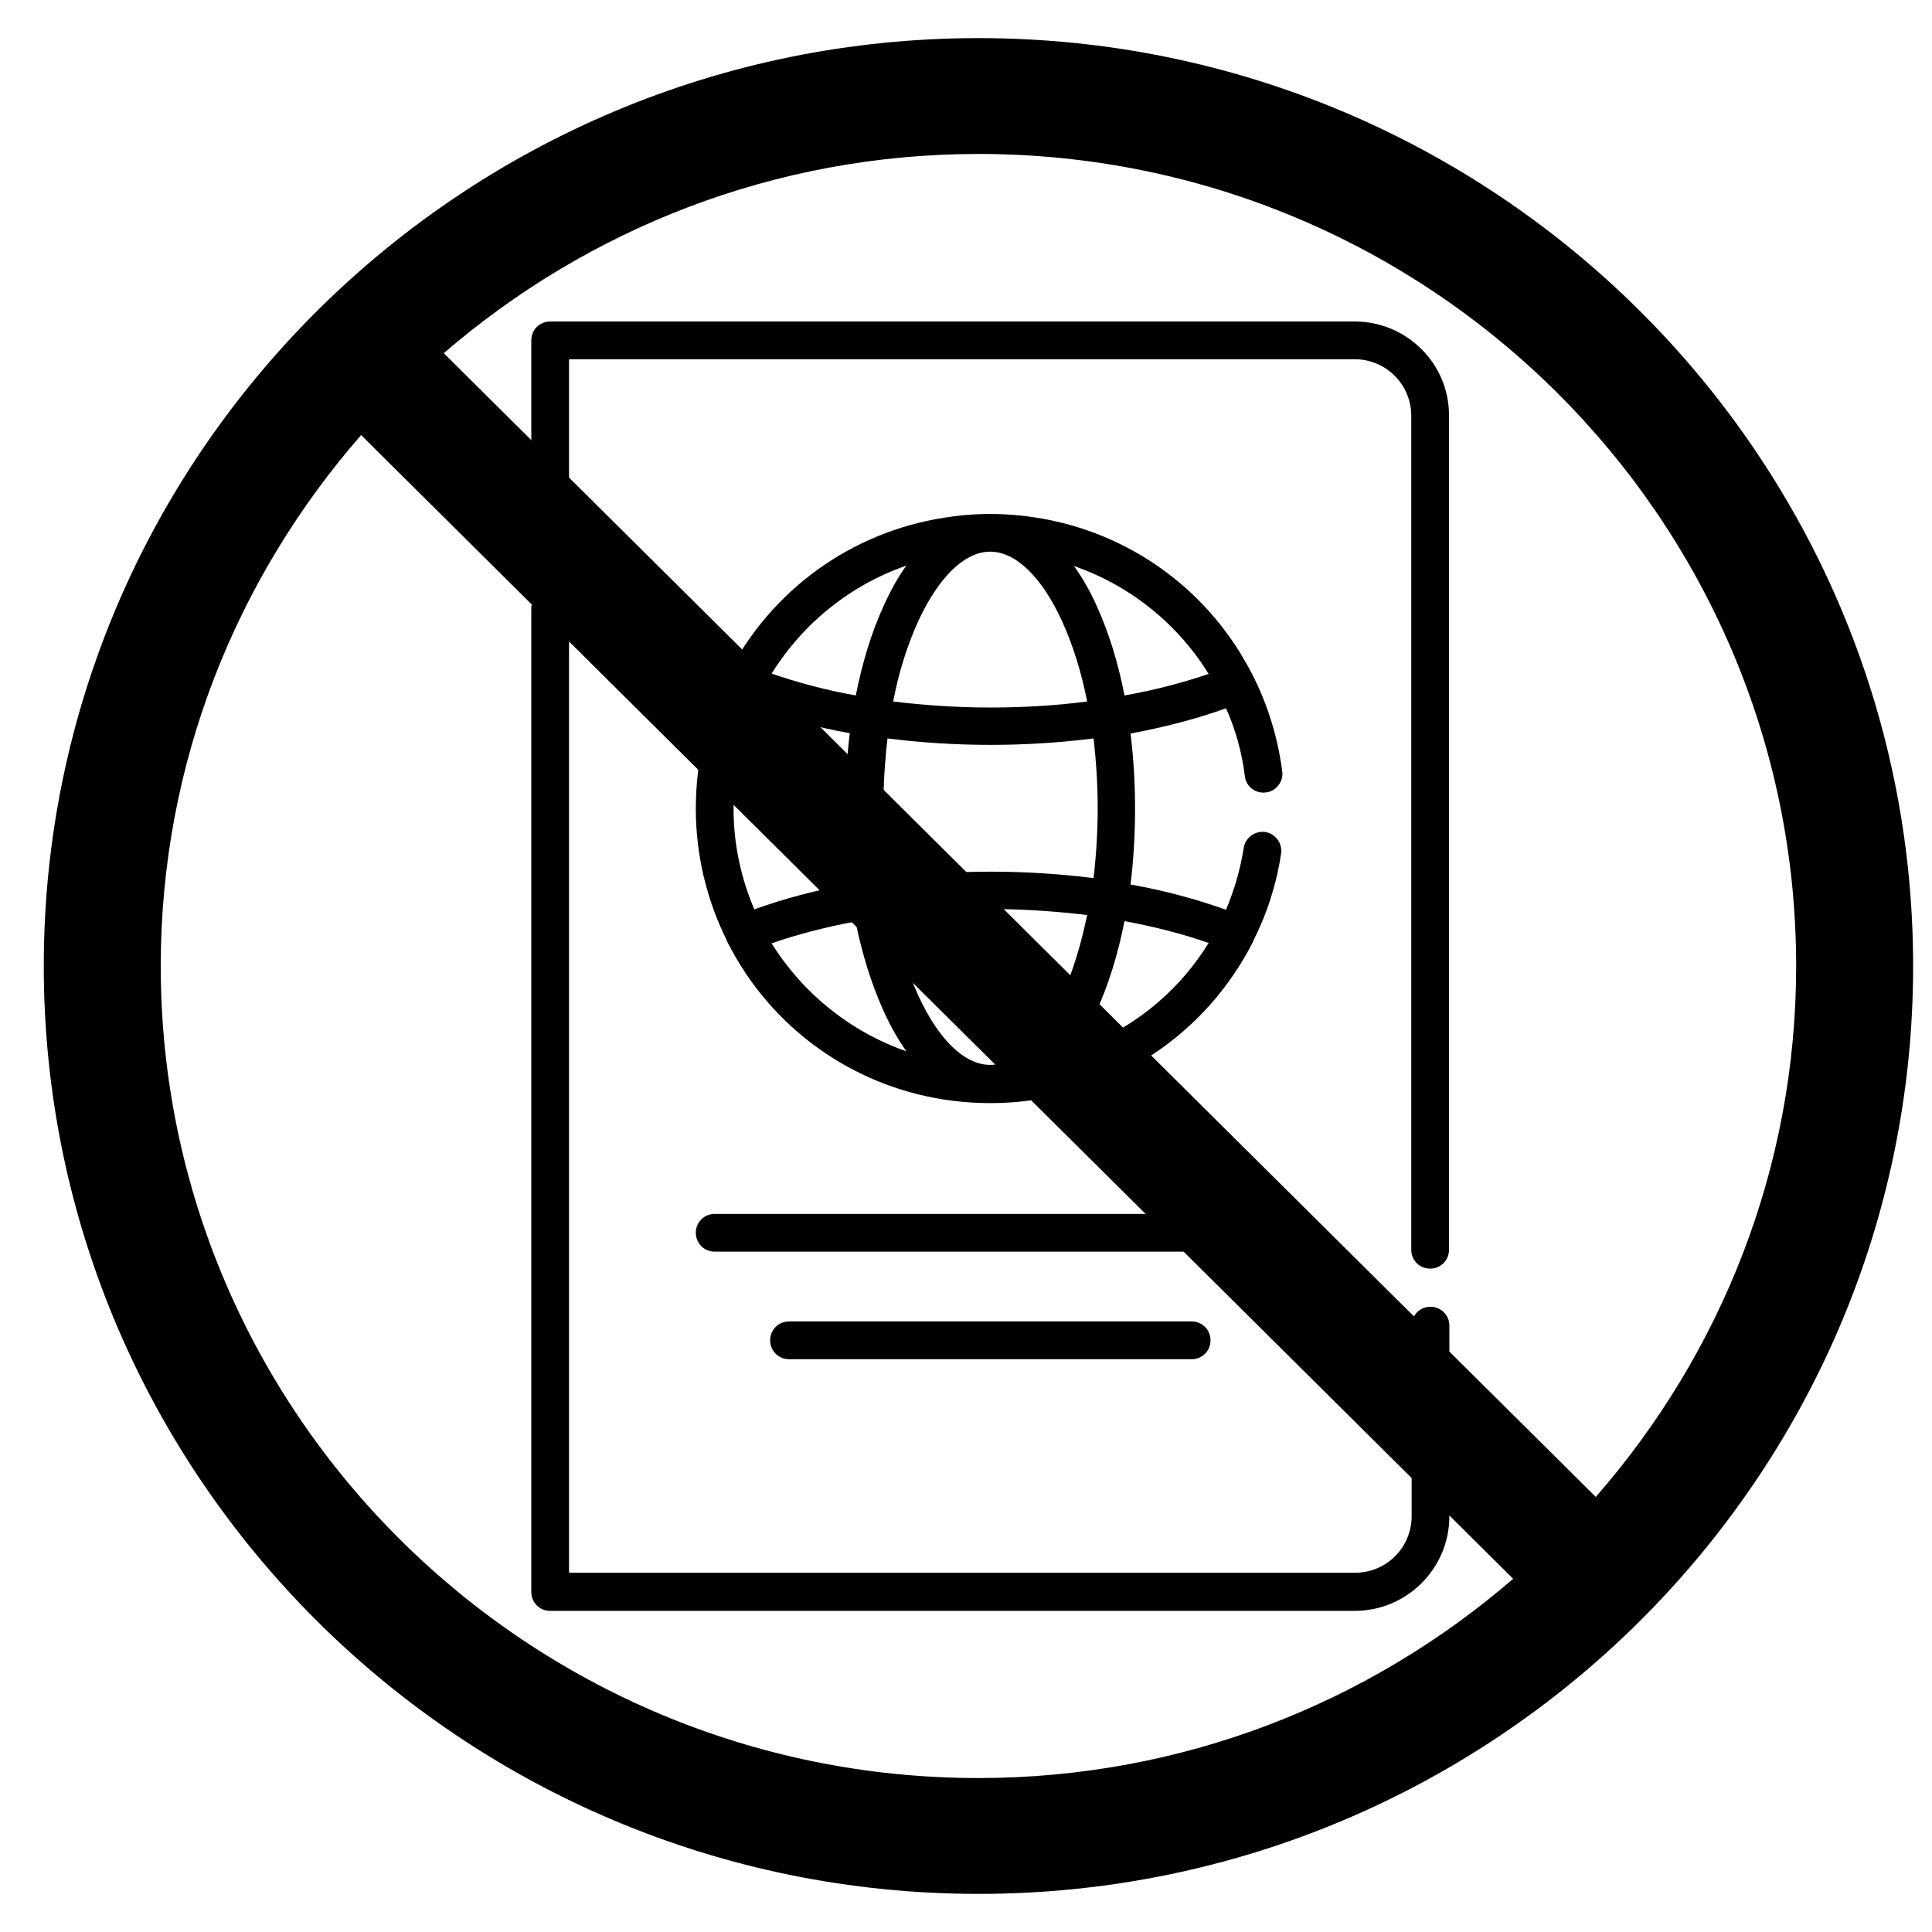 <?xml version="1.0" encoding="utf-8"?>
<!-- Generator: Adobe Illustrator 23.1.0, SVG Export Plug-In . SVG Version: 6.00 Build 0)  -->
<svg version="1.1" id="icon" xmlns="http://www.w3.org/2000/svg" xmlns:xlink="http://www.w3.org/1999/xlink" x="0px" y="0px"
	 viewBox="0 0 512 512" style="enable-background:new 0 0 512 512;" xml:space="preserve">
<g>
	<path d="M379.1,346.3c-2.8,0-5,2.2-5,5v50.5c0,8.3-6.7,15-15,15H150.8V161.3c0-2.8-2.2-5-5-5s-5,2.2-5,5v260.6c0,2.8,2.2,5,5,5H359
		c13.8,0,25.1-11.2,25.1-25.1v-50.5C384.1,348.5,381.8,346.3,379.1,346.3z"/>
	<path d="M359,85.2H145.8c-2.8,0-5,2.2-5,5v51c0,2.8,2.2,5,5,5s5-2.2,5-5v-46H359c8.3,0,15,6.7,15,15v221c0,2.8,2.2,5,5,5
		c2.8,0,5-2.2,5-5v-221C384.1,96.4,372.8,85.2,359,85.2z"/>
	<path d="M329.9,205.7c0.3,2.7,2.8,4.7,5.6,4.3c2.7-0.3,4.7-2.9,4.3-5.6c-1.3-10-4.4-19.3-9-27.7c-0.8-1.4-1.6-2.7-2.4-4.1
		c-12.5-19.9-33.2-33-56.5-35.8c-7.2-0.9-14.5-0.8-21.7,0.4c-24.5,3.8-45.9,19.1-57.4,41.7c-0.1,0.2-0.2,0.3-0.2,0.5
		c-5.3,10.5-8.2,22.3-8.2,34.9s3,24.4,8.2,34.9c0.1,0.2,0.1,0.3,0.2,0.5c11.5,22.7,32.9,37.9,57.4,41.7c6.5,1,13.1,1.2,19.6,0.6
		c26.5-2.5,49.9-18.2,62.2-42.3c0-0.1,0.1-0.2,0.1-0.3c3.7-7.3,6.2-15.1,7.4-23.2c0.4-2.7-1.5-5.3-4.2-5.7c-2.7-0.4-5.3,1.5-5.7,4.2
		c-0.9,5.7-2.5,11.2-4.7,16.4c-7.8-2.8-16.3-5.1-25.3-6.7c0.8-6.5,1.2-13.2,1.2-20c0-6.9-0.4-13.6-1.2-20c9-1.7,17.6-3.9,25.3-6.7
		C327.4,193.2,329.1,199.3,329.9,205.7z M262.4,282.2c-6.8,0-13.7-6.7-19.1-18.5c-2.8-6.2-5.1-13.4-6.6-21.2
		c8.3-1.1,17-1.6,25.7-1.6c8.8,0,17.4,0.6,25.7,1.6c-1.6,7.8-3.8,15-6.6,21.2C276.1,275.5,269.2,282.2,262.4,282.2z M234.2,268
		c1.8,4,3.8,7.5,6,10.6c-14.9-5.2-27.5-15.4-35.7-28.6c6.8-2.4,14.3-4.3,22.2-5.8C228.5,252.9,231,261,234.2,268z M199.9,241
		c-3.5-8.2-5.5-17.2-5.5-26.7s2-18.5,5.5-26.7c7.8,2.8,16.3,5.1,25.3,6.7c-0.8,6.5-1.2,13.2-1.2,20c0,6.9,0.4,13.6,1.2,20
		C216.2,235.9,207.6,238.2,199.9,241z M204.5,178.5c8.2-13.2,20.7-23.4,35.7-28.6c-2.2,3-4.2,6.6-6,10.6c-3.2,7-5.7,15.1-7.4,23.8
		C218.9,182.9,211.4,180.9,204.5,178.5z M243.3,164.7c5.4-11.7,12.3-18.5,19.1-18.5s13.7,6.7,19.1,18.5c2.8,6.2,5.1,13.4,6.6,21.2
		c-8.3,1.1-17,1.6-25.7,1.6c-8.8,0-17.4-0.6-25.7-1.6C238.2,178,240.5,170.9,243.3,164.7z M320.3,249.9c-3.6,5.8-8.1,11.2-13.4,15.7
		c-6.6,5.7-14.2,10-22.3,12.8c2.2-3,4.2-6.6,6-10.5c3.2-7,5.7-15.1,7.4-23.8C306,245.6,313.5,247.5,320.3,249.9z M290.9,214.2
		c0,6.3-0.4,12.5-1.1,18.5c-8.8-1.1-18-1.7-27.3-1.7c-9.3,0-18.5,0.6-27.3,1.7c-0.7-5.9-1.1-12.1-1.1-18.5c0-6.3,0.4-12.5,1.1-18.5
		c8.8,1.1,18,1.7,27.3,1.7c9.3,0,18.5-0.6,27.3-1.7C290.5,201.7,290.9,207.9,290.9,214.2z M298,184.3c-1.7-8.8-4.2-16.8-7.4-23.8
		c-1.8-4-3.8-7.5-6-10.5c14.8,5.1,27.5,15.3,35.7,28.6C313.5,180.9,306,182.9,298,184.3z"/>
	<path d="M189.4,331.7h146c2.8,0,5-2.2,5-5s-2.2-5-5-5h-146c-2.8,0-5,2.2-5,5S186.6,331.7,189.4,331.7z"/>
	<path d="M209.1,350.2c-2.8,0-5,2.2-5,5c0,2.8,2.2,5,5,5h106.7c2.8,0,5-2.2,5-5c0-2.8-2.2-5-5-5H209.1z"/>
</g>
<path d="M259.3,10.1C122.7,10.1,11.6,120.4,11.6,256c0,135.6,111.1,245.9,247.7,245.9S507,391.6,507,256
	C507,120.4,395.9,10.1,259.3,10.1z M42.6,256c0-53.8,20.1-102.9,53.1-140.7L401,418.4c-38,32.8-87.5,52.8-141.7,52.8
	C139.8,471.2,42.6,374.7,42.6,256z M422.9,396.7L117.6,93.6c38-32.8,87.5-52.8,141.7-52.8C378.8,40.8,476,137.3,476,256
	C476,309.8,455.9,358.9,422.9,396.7z"/>
</svg>
